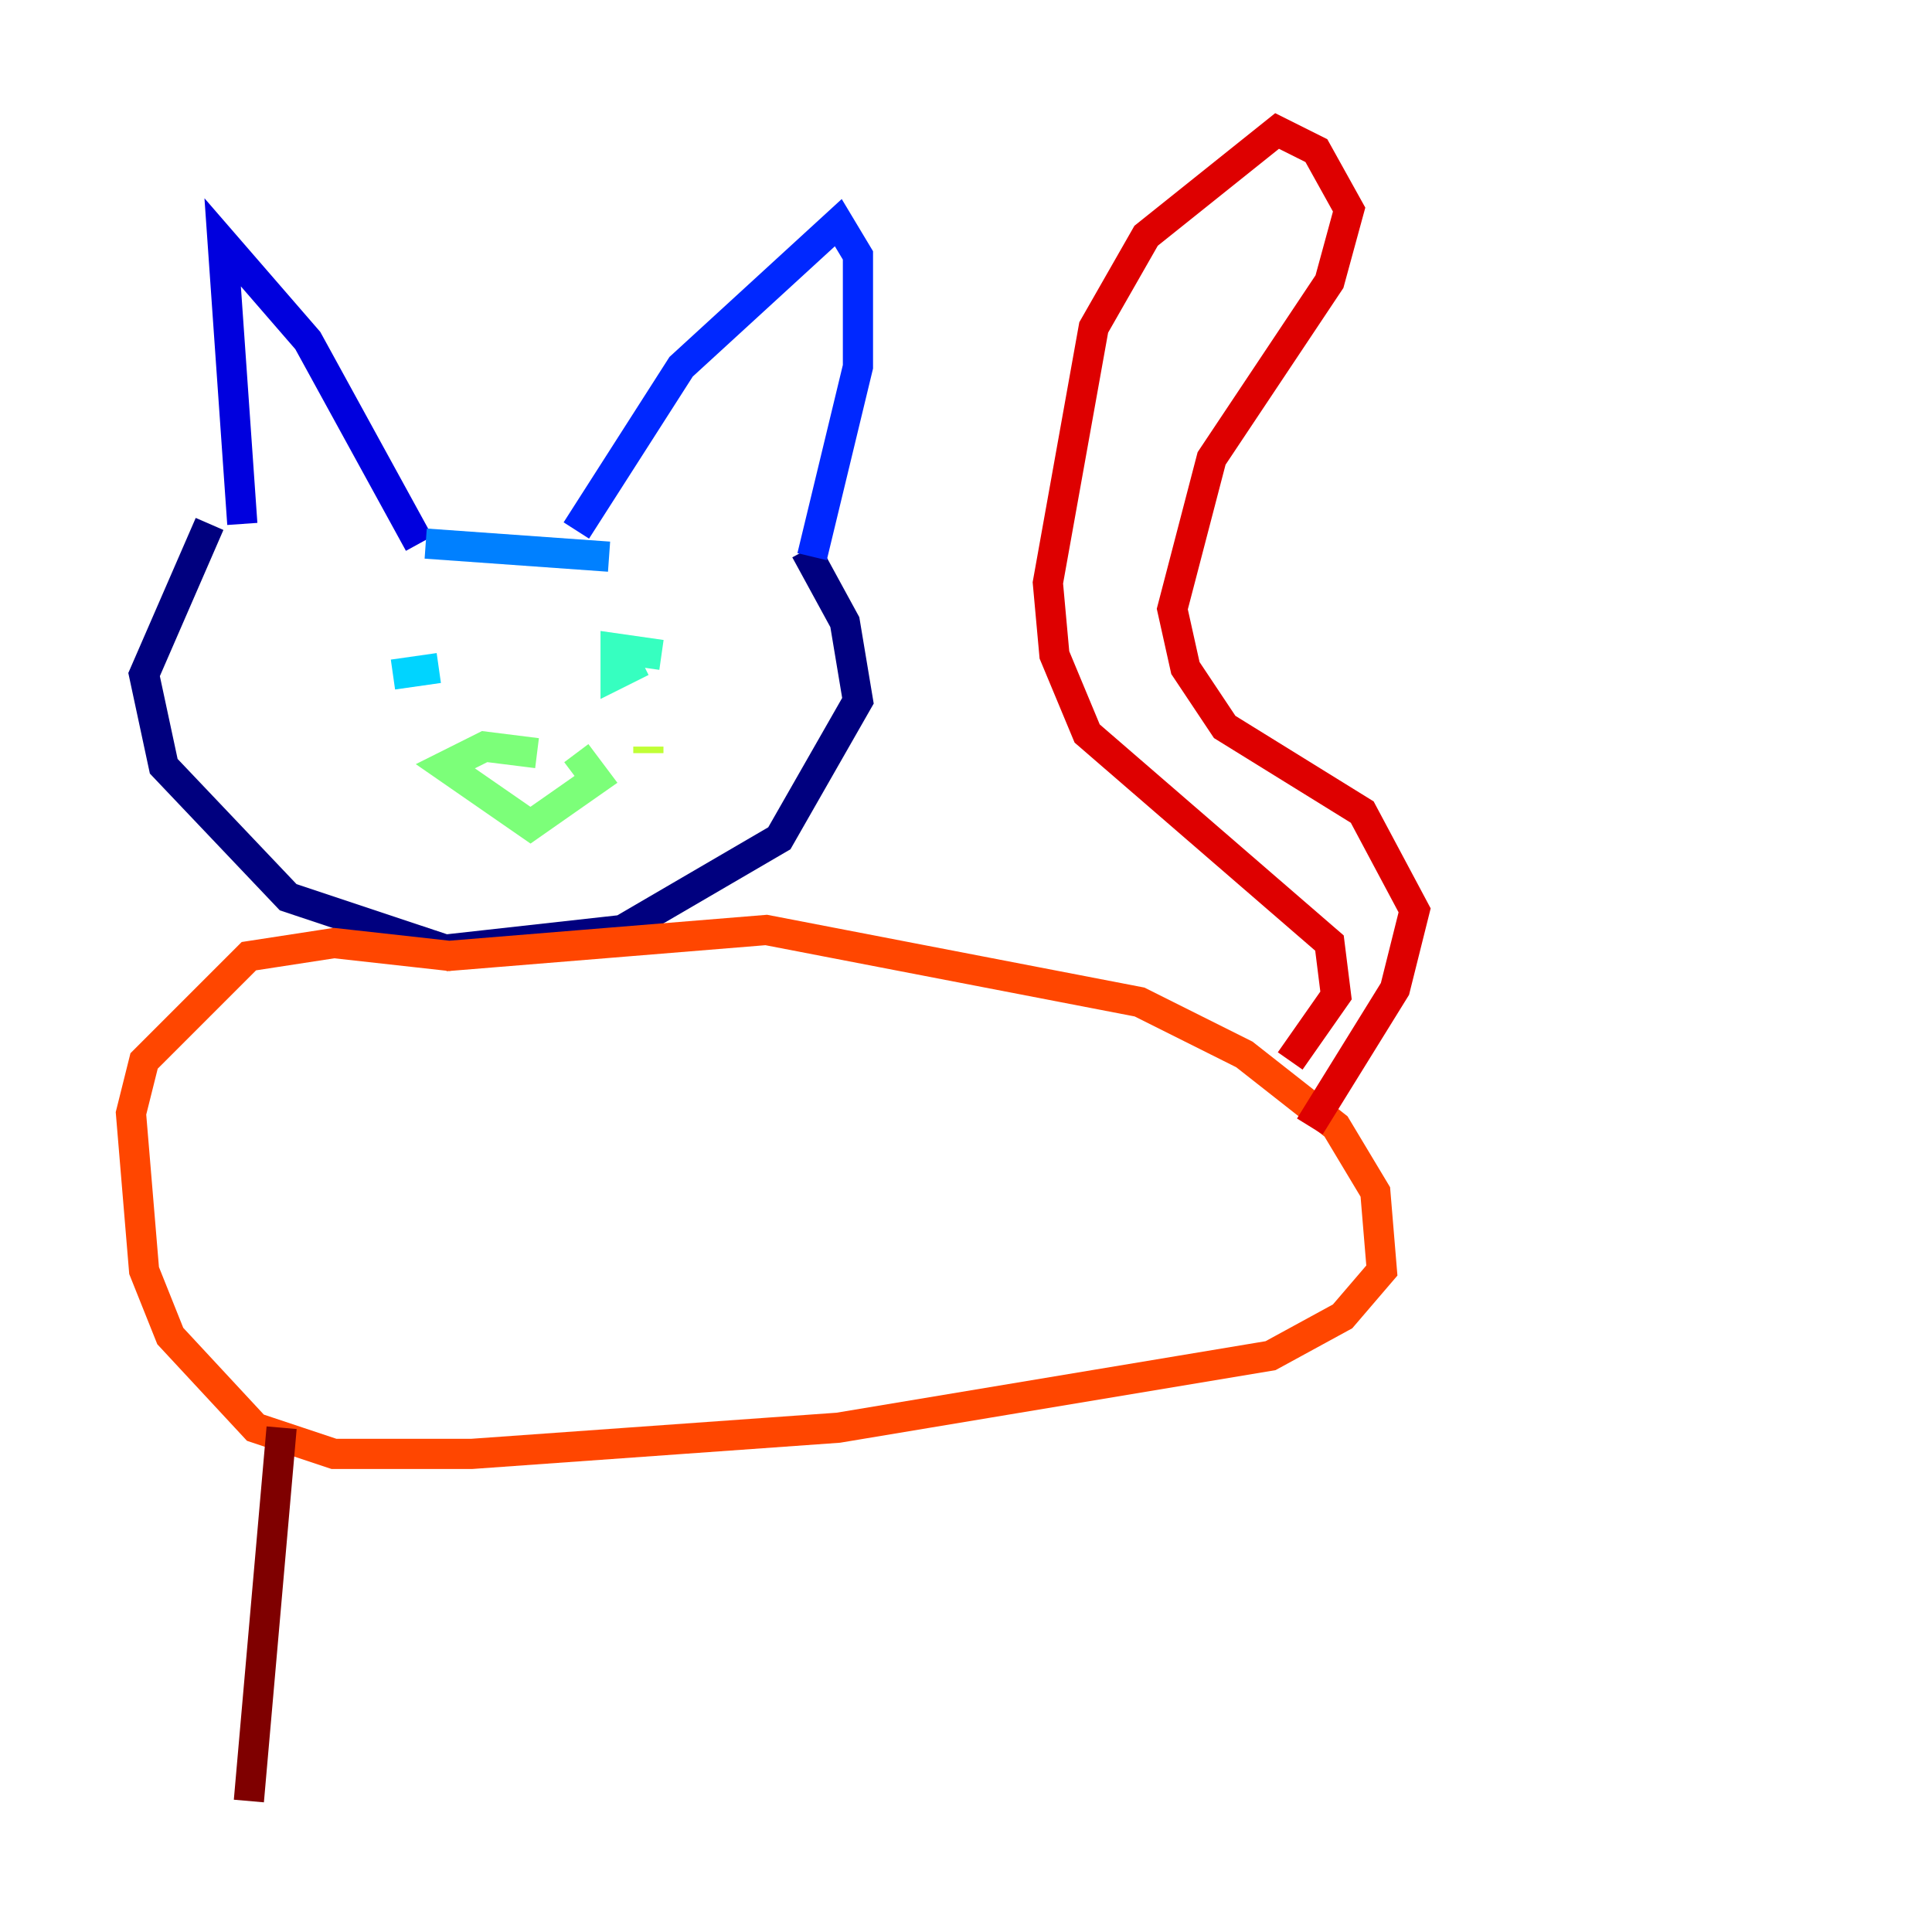 <?xml version="1.0" encoding="utf-8" ?>
<svg baseProfile="tiny" height="128" version="1.2" viewBox="0,0,128,128" width="128" xmlns="http://www.w3.org/2000/svg" xmlns:ev="http://www.w3.org/2001/xml-events" xmlns:xlink="http://www.w3.org/1999/xlink"><defs /><polyline fill="none" points="13.885,34.712 9.546,44.691 10.848,50.766 19.091,59.444 29.505,62.915 41.22,61.614 51.634,55.539 56.841,46.427 55.973,41.22 53.37,36.447" stroke="#00007f" stroke-width="2" /><polyline fill="none" points="16.054,34.712 14.752,16.054 20.393,22.563 27.77,36.014" stroke="#0000de" stroke-width="2" /><polyline fill="none" points="53.803,36.881 56.841,24.298 56.841,16.922 55.539,14.752 45.125,24.298 38.183,35.146" stroke="#0028ff" stroke-width="2" /><polyline fill="none" points="28.203,36.014 40.352,36.881" stroke="#0080ff" stroke-width="2" /><polyline fill="none" points="29.071,44.258 26.034,44.691" stroke="#00d4ff" stroke-width="2" /><polyline fill="none" points="43.824,43.39 40.786,42.956 40.786,44.691 42.522,43.824" stroke="#36ffc0" stroke-width="2" /><polyline fill="none" points="35.58,49.898 32.108,49.464 29.505,50.766 35.146,54.671 39.485,51.634 38.183,49.898" stroke="#7cff79" stroke-width="2" /><polyline fill="none" points="42.956,49.898 42.956,49.464" stroke="#c0ff36" stroke-width="2" /><polyline fill="none" points="43.39,55.105 43.39,55.105" stroke="#ffe500" stroke-width="2" /><polyline fill="none" points="47.729,51.2 47.729,51.2" stroke="#ff9400" stroke-width="2" /><polyline fill="none" points="29.939,63.349 22.129,62.481 16.488,63.349 9.546,70.291 8.678,73.763 9.546,84.176 11.281,88.515 16.922,94.59 22.129,96.325 31.241,96.325 55.539,94.59 84.176,89.817 88.949,87.214 91.552,84.176 91.119,78.969 88.515,74.63 82.441,69.858 75.498,66.386 50.766,61.614 29.505,63.349" stroke="#ff4600" stroke-width="2" /><polyline fill="none" points="86.78,74.63 92.42,65.519 93.722,60.312 90.251,53.803 81.139,48.163 78.536,44.258 77.668,40.352 80.271,30.373 88.081,18.658 89.383,13.885 87.214,9.98 84.61,8.678 75.932,15.62 72.461,21.695 69.424,38.617 69.858,43.39 72.027,48.597 88.081,62.481 88.515,65.953 85.478,70.291" stroke="#de0000" stroke-width="2" /><polyline fill="none" points="18.658,94.59 16.488,119.322" stroke="#7f0000" stroke-width="2" /></svg>